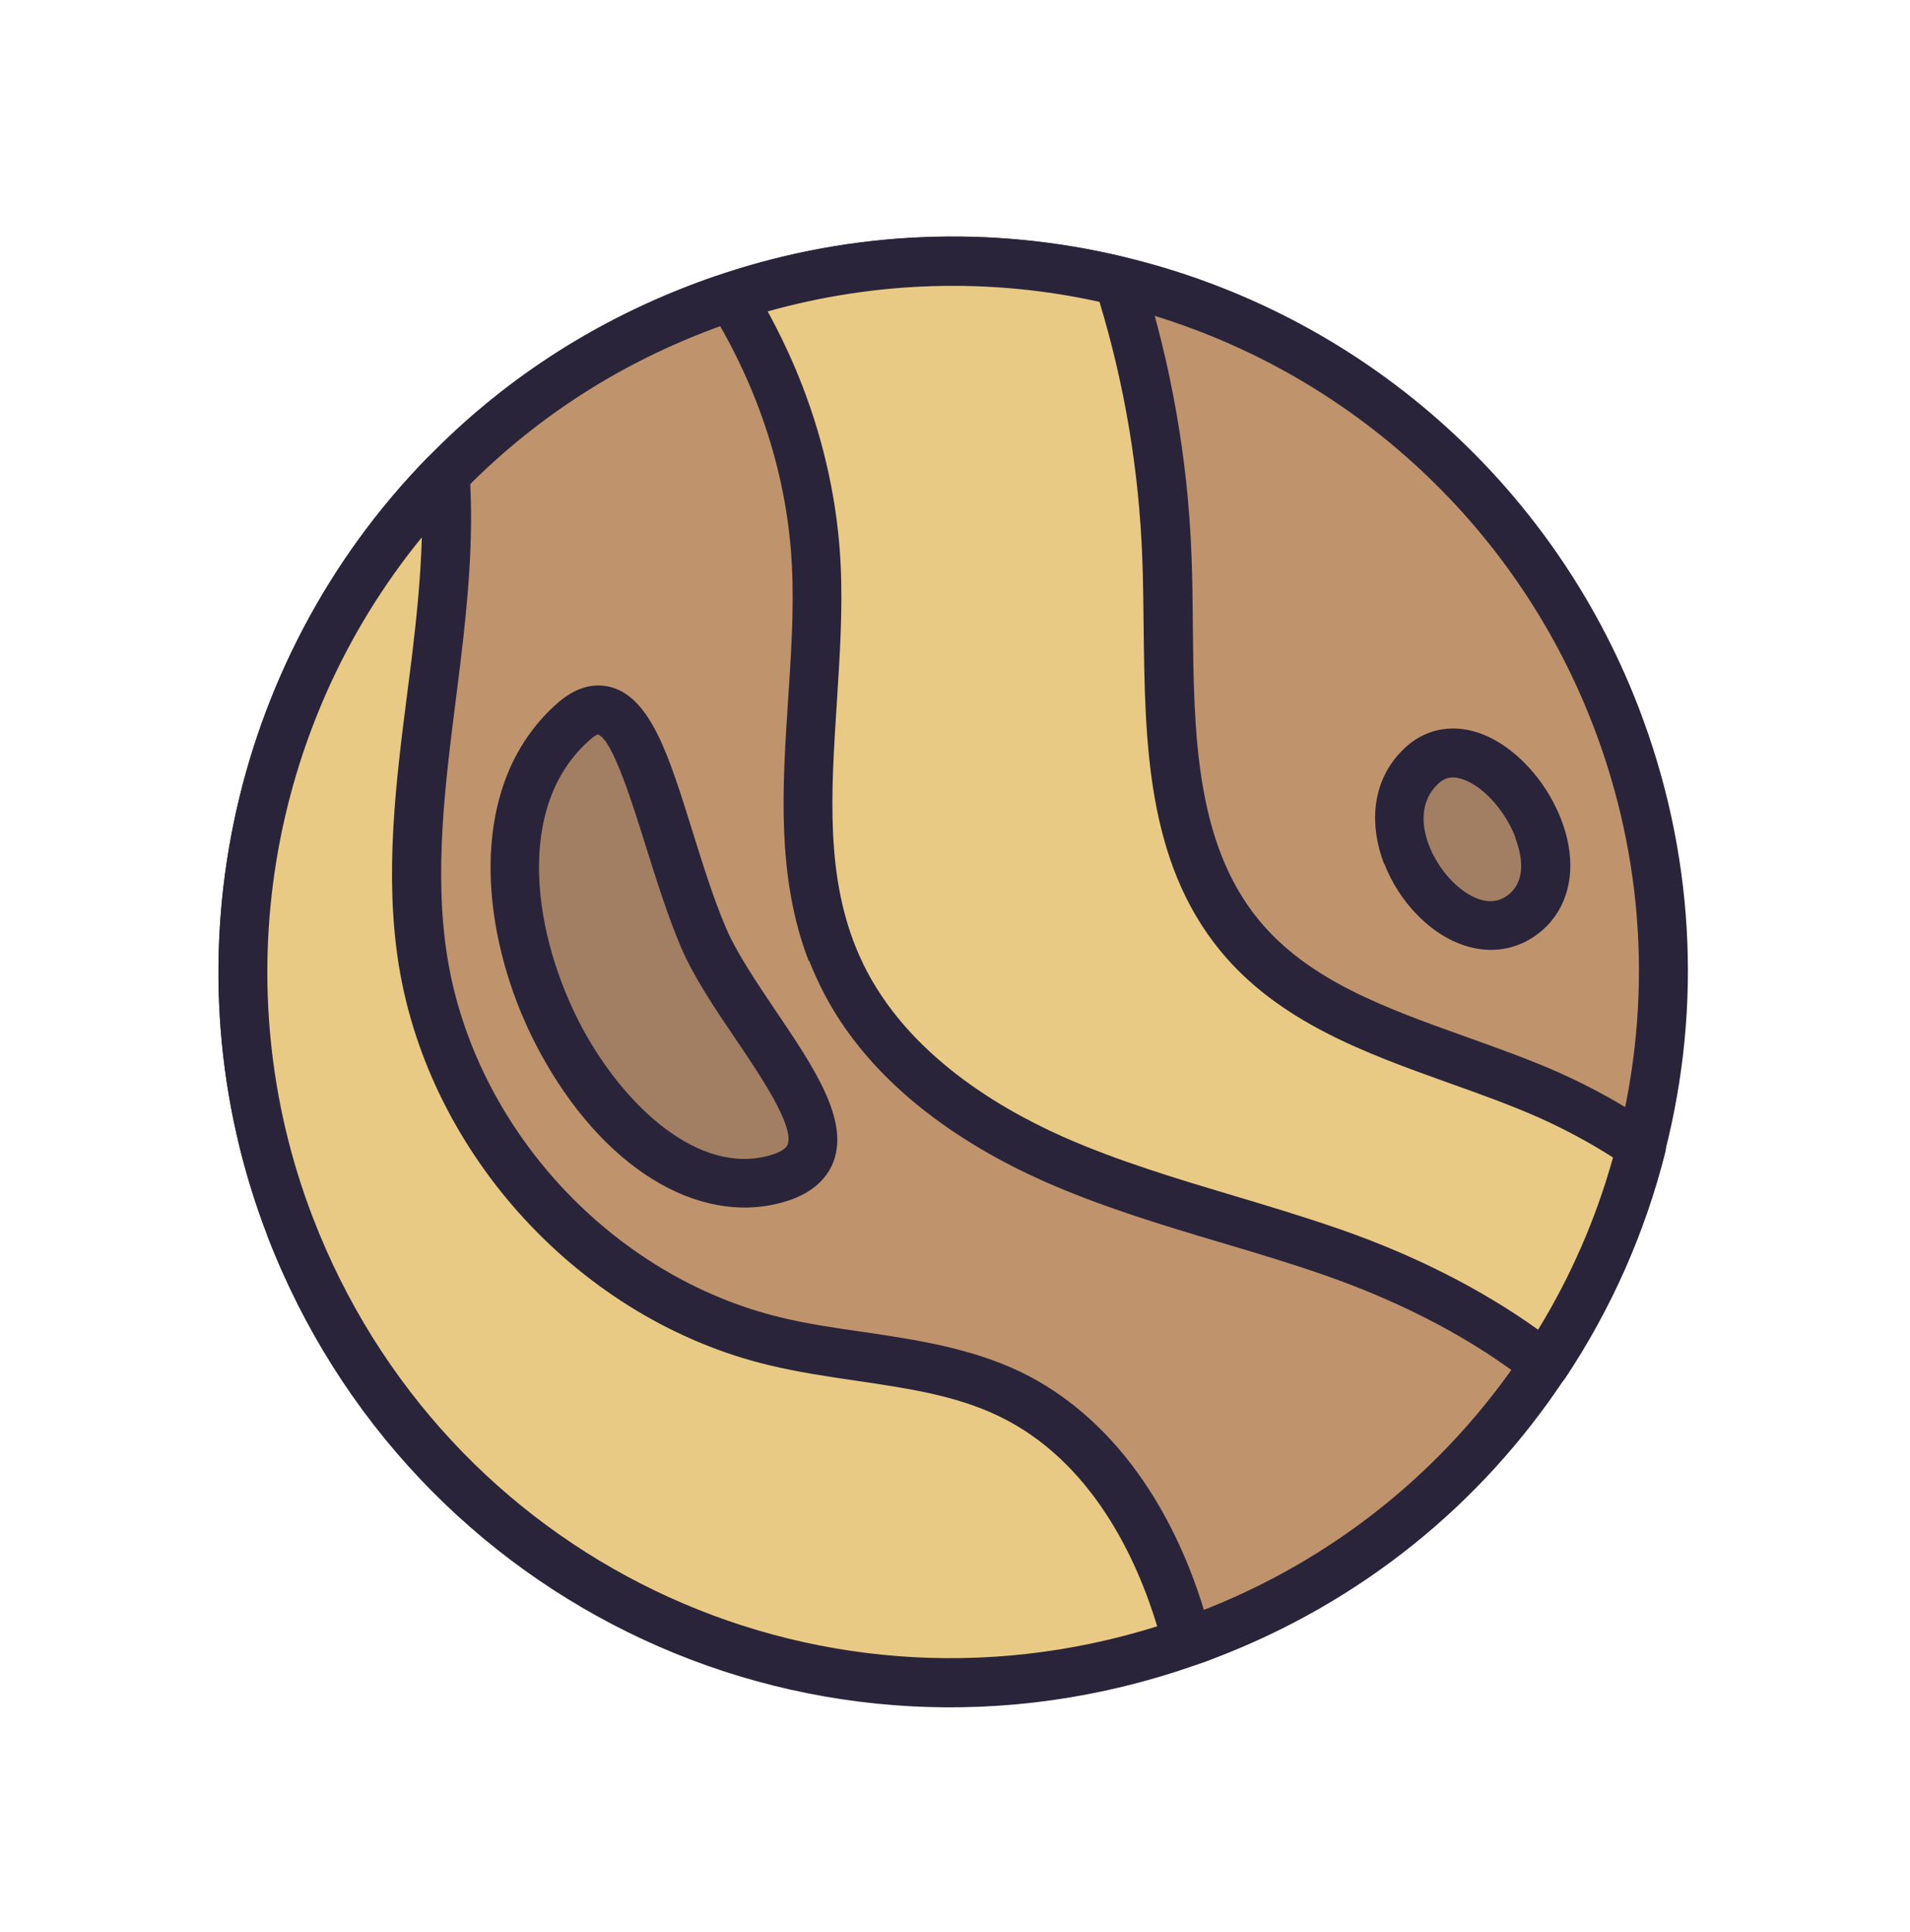 <svg width="87" height="88" viewBox="0 0 87 88" fill="none" xmlns="http://www.w3.org/2000/svg">
<path d="M55.039 74.453C54.717 74.578 54.405 74.698 54.075 74.801C37.654 80.552 19.515 72.231 13.216 55.876C9.34 45.811 10.829 35.017 16.277 26.626C17.436 24.831 18.773 23.158 20.272 21.625C23.421 18.395 27.297 15.78 31.777 14.054C32.287 13.858 32.79 13.676 33.301 13.515C39.2 11.566 45.291 11.417 50.965 12.79C60.95 15.189 69.624 22.307 73.597 32.621C76.103 39.13 76.364 45.943 74.758 52.221C73.866 55.764 72.371 59.134 70.352 62.168C69.356 63.674 68.222 65.102 66.978 66.428C63.754 69.867 59.728 72.648 55.039 74.453Z" fill="#BF946D"/>
<path d="M12.176 56.276C7.483 44.09 10.353 30.185 19.471 20.847C22.831 17.392 26.844 14.76 31.377 13.014C31.907 12.81 32.431 12.62 32.962 12.451C38.861 10.502 45.173 10.244 51.228 11.709C61.923 14.276 70.679 21.948 74.636 32.221C77.147 38.74 77.567 45.754 75.832 52.5C74.903 56.165 73.374 59.631 71.272 62.793C67.43 68.595 61.947 72.987 55.429 75.497C55.086 75.629 54.753 75.757 54.402 75.869C37.277 81.867 18.709 73.27 12.165 56.28L12.176 56.276ZM72.556 33.022C68.864 23.435 60.699 16.276 50.7 13.87C45.054 12.51 39.165 12.749 33.649 14.575C33.148 14.732 32.666 14.906 32.177 15.094C27.946 16.723 24.211 19.177 21.073 22.403C12.55 31.118 9.874 44.1 14.255 55.475C20.362 71.332 37.694 79.355 53.705 73.749C54.046 73.642 54.337 73.53 54.638 73.414C60.72 71.072 65.835 66.964 69.424 61.558C71.38 58.608 72.822 55.378 73.677 51.957C75.285 45.654 74.903 39.115 72.561 33.032L72.556 33.022Z" fill="#2A243A"/>
<path d="M70.351 62.168C72.37 59.134 73.865 55.764 74.757 52.221C73.442 51.318 72.046 50.543 70.587 49.887C65.691 47.713 59.873 46.742 56.463 42.599C52.664 37.972 53.38 31.309 53.151 25.32C52.995 21.07 52.25 16.843 50.964 12.79C45.289 11.417 39.199 11.566 33.3 13.515C35.574 17.188 36.974 21.413 37.184 25.738C37.479 31.869 35.644 38.355 38.127 43.965C39.938 48.079 43.837 50.948 47.945 52.781C52.063 54.609 56.495 55.577 60.742 57.057C64.122 58.239 67.529 59.924 70.351 62.168Z" fill="#E9CA85"/>
<path d="M36.835 43.77C35.361 39.944 35.638 35.826 35.902 31.832C36.029 29.837 36.173 27.763 36.072 25.796C35.88 21.763 34.587 17.724 32.358 14.105C32.175 13.817 32.145 13.459 32.26 13.139C32.376 12.82 32.636 12.565 32.956 12.466C38.865 10.512 45.187 10.251 51.232 11.719C51.614 11.811 51.912 12.09 52.032 12.462C53.356 16.644 54.111 20.962 54.271 25.282C54.316 26.328 54.323 27.4 54.334 28.482C54.381 33.347 54.443 38.374 57.327 41.896C59.598 44.663 63.087 45.91 66.784 47.233C68.197 47.739 69.663 48.261 71.046 48.875C72.59 49.569 74.053 50.391 75.396 51.306C75.782 51.564 75.956 52.046 75.853 52.492C74.928 56.167 73.394 59.623 71.293 62.785C71.118 63.043 70.851 63.218 70.536 63.267C70.231 63.313 69.914 63.232 69.672 63.039C67.194 61.068 63.984 59.367 60.396 58.11C58.837 57.565 57.217 57.078 55.64 56.611C52.944 55.81 50.162 54.971 47.512 53.795C43.966 52.212 39.276 49.302 37.129 44.41C37.034 44.195 36.94 43.981 36.856 43.763L36.835 43.77ZM36.556 17.598C37.565 20.218 38.157 22.964 38.29 25.695C38.393 27.792 38.248 29.925 38.12 31.98C37.852 36.12 37.586 40.019 39.141 43.527C41.01 47.762 45.206 50.349 48.393 51.772C50.913 52.891 53.623 53.698 56.255 54.487C57.846 54.961 59.495 55.46 61.108 56.021C64.488 57.203 67.55 58.77 70.059 60.573C71.562 58.12 72.7 55.497 73.472 52.728C72.426 52.056 71.298 51.452 70.127 50.924C68.817 50.342 67.404 49.835 66.02 49.342C62.212 47.978 58.264 46.562 55.597 43.326C52.206 39.2 52.153 33.764 52.092 28.521C52.079 27.464 52.07 26.417 52.029 25.382C51.881 21.463 51.232 17.546 50.081 13.751C45.082 12.643 39.891 12.804 34.968 14.186C35.576 15.301 36.112 16.444 36.56 17.609L36.556 17.598Z" fill="#2A243A"/>
<path d="M19.861 30.046C20.199 27.265 20.459 24.407 20.271 21.625C11.699 30.395 8.518 43.679 13.215 55.876C19.514 72.231 37.653 80.552 54.074 74.801C52.862 70.074 50.311 65.588 45.987 63.504C42.676 61.914 38.848 61.955 35.282 61.096C27.176 59.144 20.581 52 19.261 43.769C18.541 39.234 19.302 34.607 19.861 30.046Z" fill="#E9CA85"/>
<path d="M12.175 56.276C7.482 44.09 10.352 30.185 19.47 20.847C19.78 20.537 20.241 20.431 20.657 20.581C21.073 20.732 21.352 21.114 21.389 21.553C21.592 24.496 21.303 27.436 20.974 30.178L20.776 31.771C20.279 35.687 19.759 39.732 20.374 43.591C21.629 51.406 27.871 58.159 35.556 60.011C36.769 60.308 38.072 60.499 39.321 60.675C41.715 61.03 44.197 61.4 46.479 62.491C50.598 64.475 53.69 68.752 55.168 74.511C55.314 75.076 54.998 75.651 54.46 75.835C37.303 81.845 18.735 73.247 12.192 56.258L12.175 56.276ZM19.21 24.482C12.179 33.1 10.21 44.974 14.255 55.475C20.237 71.009 36.98 79.02 52.711 74.084C51.788 71.037 49.756 66.566 45.504 64.514C43.524 63.557 41.312 63.239 38.983 62.895C37.679 62.704 36.337 62.504 35.021 62.187C26.484 60.138 19.559 52.633 18.162 43.953C17.502 39.79 18.038 35.572 18.56 31.502L18.762 29.92C18.971 28.168 19.162 26.339 19.214 24.492L19.21 24.482Z" fill="#2A243A"/>
<g style="mix-blend-mode:multiply" opacity="0.2">
<path d="M69.526 41.52C66.592 44.13 61.793 38.087 64.574 35.046C67.344 32.009 72.471 38.905 69.526 41.52Z" fill="#2D2B39"/>
</g>
<path d="M63.043 39.348C62.386 37.643 62.457 35.718 63.753 34.311C64.633 33.339 65.808 32.982 67.064 33.298C68.97 33.782 70.815 35.877 71.371 38.159C71.78 39.84 71.382 41.378 70.277 42.353C68.667 43.785 66.37 43.523 64.565 41.688C63.917 41.029 63.386 40.207 63.05 39.334L63.043 39.348ZM69.025 38.143C68.537 36.874 67.468 35.71 66.501 35.462C66.061 35.344 65.721 35.452 65.395 35.816C64.227 37.09 65.127 39.119 66.141 40.137C66.496 40.502 67.75 41.619 68.779 40.697C69.393 40.151 69.344 39.31 69.188 38.689C69.141 38.504 69.083 38.324 69.015 38.147L69.025 38.143Z" fill="#2A243A"/>
<g style="mix-blend-mode:multiply" opacity="0.2">
<path d="M35.348 53.704C27.443 55.9 18.987 39.122 26.148 32.854C29.088 30.289 29.953 37.836 32.056 42.709C33.822 46.829 39.961 52.416 35.344 53.693L35.348 53.704Z" fill="#2D2B39"/>
</g>
<path d="M23.564 45.705C21.758 41.016 21.641 35.318 25.407 32.017C26.407 31.142 27.283 31.151 27.843 31.305C29.666 31.821 30.494 34.499 31.549 37.89C32.02 39.392 32.501 40.95 33.069 42.271C33.559 43.42 34.467 44.754 35.338 46.054C37.056 48.592 38.668 50.98 37.973 52.896C37.63 53.804 36.848 54.439 35.64 54.773C31.757 55.851 27.412 53.154 24.583 47.916C24.205 47.214 23.86 46.475 23.564 45.705ZM27.236 33.45C27.236 33.45 27.118 33.483 26.878 33.695C23.402 36.729 24.274 42.65 26.541 46.863C28.445 50.38 31.81 53.538 35.045 52.638C35.312 52.559 35.778 52.404 35.879 52.138C36.185 51.292 34.63 48.989 33.495 47.313C32.557 45.931 31.603 44.508 31.026 43.166C30.414 41.73 29.913 40.12 29.422 38.566C28.852 36.744 27.914 33.69 27.241 33.46L27.236 33.45Z" fill="#2A243A"/>
</svg>
